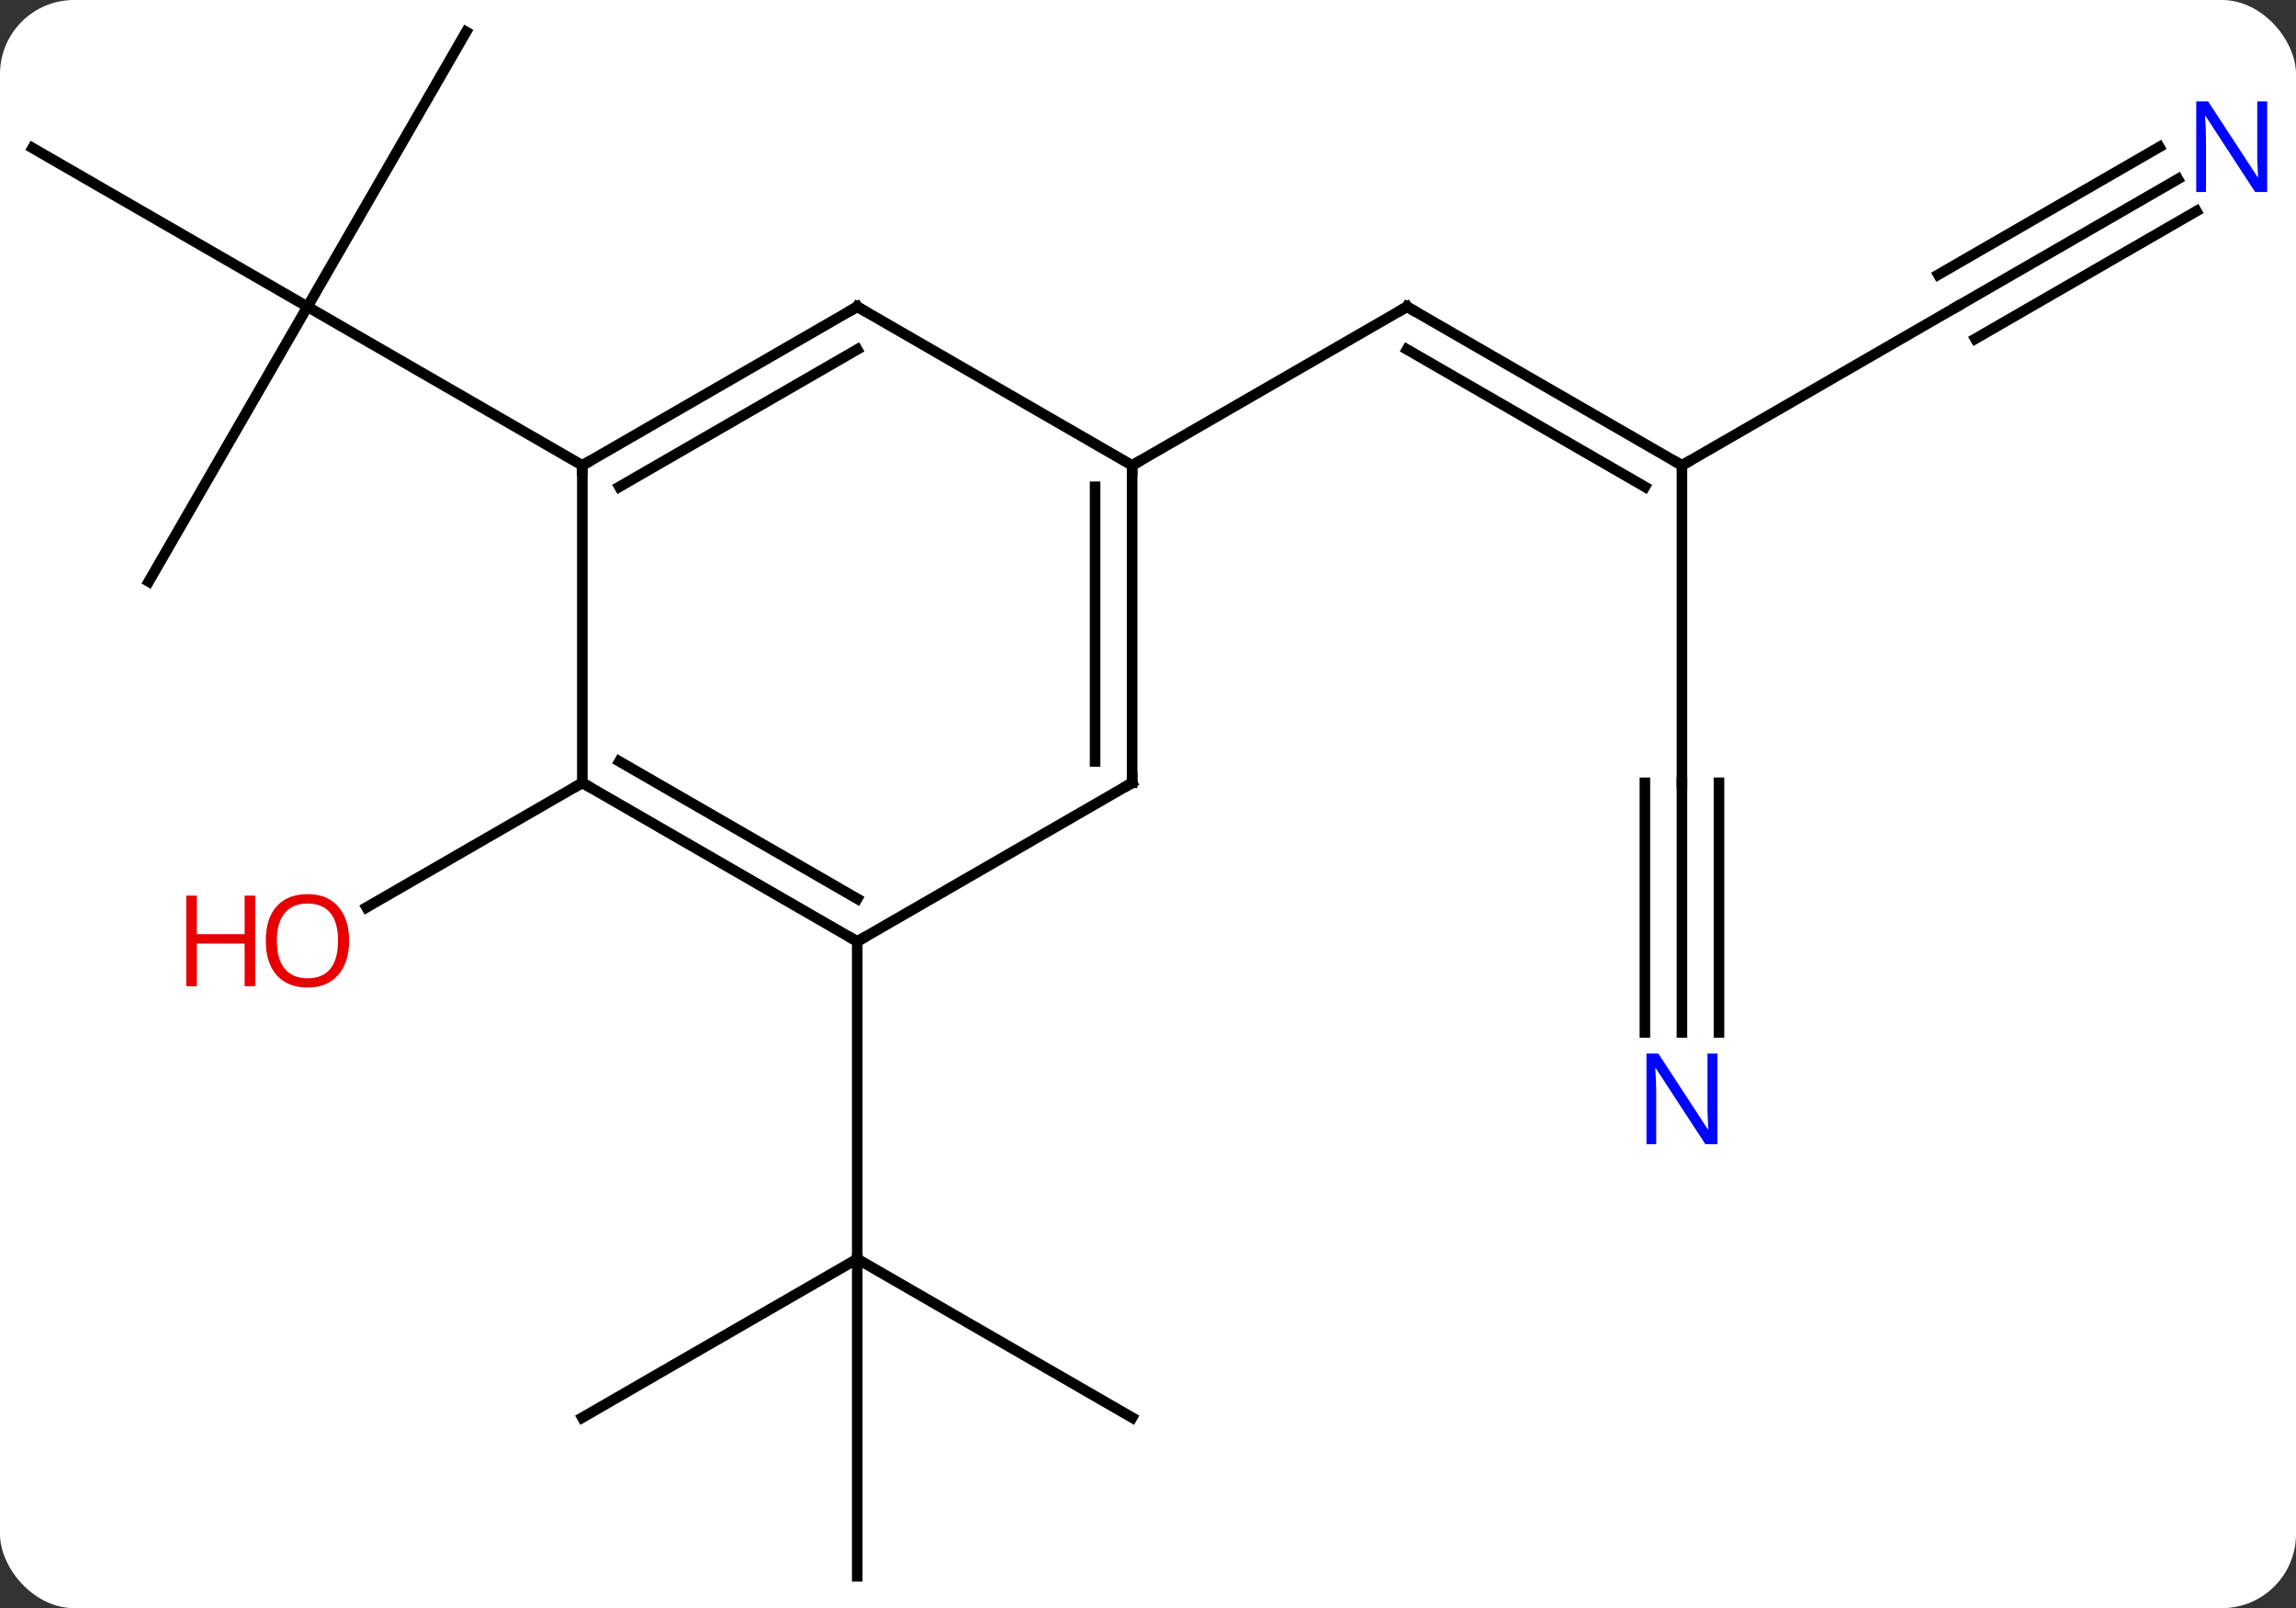 <svg width="217" viewBox="0 0 217 152" style="fill-opacity:1; color-rendering:auto; color-interpolation:auto; text-rendering:auto; stroke:black; stroke-linecap:square; stroke-miterlimit:10; shape-rendering:auto; stroke-opacity:1; fill:black; stroke-dasharray:none; font-weight:normal; stroke-width:1; font-family:'Open Sans'; font-style:normal; stroke-linejoin:miter; font-size:12; stroke-dashoffset:0; image-rendering:auto;" height="152" class="cas-substance-image" xmlns:xlink="http://www.w3.org/1999/xlink" xmlns="http://www.w3.org/2000/svg"><rect x="0" y="0" width="217" height="152" fill="#333333" stroke="none"/><svg class="cas-substance-single-component"><rect y="0" x="0" width="217" stroke="none" ry="7" rx="7" height="152" fill="white" class="cas-substance-group"/><svg y="0" x="0" width="217" viewBox="0 0 217 152" style="fill:black;" height="152" class="cas-substance-single-component-image"><svg><g><g transform="translate(107,76)" style="text-rendering:geometricPrecision; color-rendering:optimizeQuality; color-interpolation:linearRGB; stroke-linecap:butt; image-rendering:optimizeQuality;"><line y2="57.99" y1="42.99" x2="-51.963" x1="-25.98" style="fill:none;"/><line y2="72.99" y1="42.99" x2="-25.98" x1="-25.98" style="fill:none;"/><line y2="57.99" y1="42.99" x2="0" x1="-25.98" style="fill:none;"/><line y2="12.99" y1="42.99" x2="-25.98" x1="-25.98" style="fill:none;"/><line y2="-2.01" y1="9.764" x2="-51.963" x1="-72.356" style="fill:none;"/><line y2="-21.03" y1="-47.01" x2="-92.943" x1="-77.943" style="fill:none;"/><line y2="-62.01" y1="-47.01" x2="-103.923" x1="-77.943" style="fill:none;"/><line y2="-72.99" y1="-47.01" x2="-62.943" x1="-77.943" style="fill:none;"/><line y2="-32.01" y1="-47.01" x2="-51.963" x1="-77.943" style="fill:none;"/><line y2="-32.01" y1="-47.01" x2="51.963" x1="25.98" style="fill:none;"/><line y2="-29.989" y1="-42.969" x2="48.463" x1="25.98" style="fill:none;"/><line y2="-32.01" y1="-47.01" x2="0" x1="25.98" style="fill:none;"/><line y2="-2.01" y1="-32.01" x2="51.963" x1="51.963" style="fill:none;"/><line y2="-47.01" y1="-32.01" x2="77.943" x1="51.963" style="fill:none;"/><line y2="21.584" y1="-2.01" x2="51.963" x1="51.963" style="fill:none;"/><line y2="21.584" y1="-2.01" x2="55.463" x1="55.463" style="fill:none;"/><line y2="21.584" y1="-2.01" x2="48.463" x1="48.463" style="fill:none;"/><line y2="-59.075" y1="-47.01" x2="98.839" x1="77.943" style="fill:none;"/><line y2="-62.106" y1="-50.041" x2="97.089" x1="76.193" style="fill:none;"/><line y2="-56.044" y1="-43.979" x2="100.589" x1="79.693" style="fill:none;"/><line y2="-2.01" y1="12.99" x2="-51.963" x1="-25.98" style="fill:none;"/><line y2="-4.031" y1="8.948" x2="-48.463" x1="-25.98" style="fill:none;"/><line y2="-2.01" y1="12.99" x2="0" x1="-25.98" style="fill:none;"/><line y2="-32.01" y1="-2.01" x2="-51.963" x1="-51.963" style="fill:none;"/><line y2="-32.01" y1="-2.01" x2="0" x1="0" style="fill:none;"/><line y2="-29.989" y1="-4.031" x2="-3.5" x1="-3.5" style="fill:none;"/><line y2="-47.01" y1="-32.01" x2="-25.98" x1="-51.963" style="fill:none;"/><line y2="-42.969" y1="-29.989" x2="-25.98" x1="-48.463" style="fill:none;"/><line y2="-47.01" y1="-32.01" x2="-25.98" x1="0" style="fill:none;"/></g><g transform="translate(107,76)" style="fill:rgb(230,0,0); text-rendering:geometricPrecision; color-rendering:optimizeQuality; image-rendering:optimizeQuality; font-family:'Open Sans'; stroke:rgb(230,0,0); color-interpolation:linearRGB;"><path style="stroke:none;" d="M-74.005 12.92 Q-74.005 14.982 -75.045 16.162 Q-76.084 17.342 -77.927 17.342 Q-79.818 17.342 -80.849 16.177 Q-81.88 15.013 -81.88 12.904 Q-81.88 10.81 -80.849 9.662 Q-79.818 8.513 -77.927 8.513 Q-76.068 8.513 -75.037 9.685 Q-74.005 10.857 -74.005 12.92 ZM-80.834 12.92 Q-80.834 14.654 -80.091 15.56 Q-79.349 16.467 -77.927 16.467 Q-76.505 16.467 -75.779 15.568 Q-75.052 14.67 -75.052 12.92 Q-75.052 11.185 -75.779 10.295 Q-76.505 9.404 -77.927 9.404 Q-79.349 9.404 -80.091 10.303 Q-80.834 11.201 -80.834 12.92 Z"/><path style="stroke:none;" d="M-82.88 17.217 L-83.88 17.217 L-83.88 13.185 L-88.396 13.185 L-88.396 17.217 L-89.396 17.217 L-89.396 8.654 L-88.396 8.654 L-88.396 12.295 L-83.88 12.295 L-83.88 8.654 L-82.88 8.654 L-82.88 17.217 Z"/></g><g transform="translate(107,76)" style="stroke-linecap:butt; text-rendering:geometricPrecision; color-rendering:optimizeQuality; image-rendering:optimizeQuality; font-family:'Open Sans'; color-interpolation:linearRGB; stroke-miterlimit:5;"><path style="fill:none;" d="M26.413 -46.76 L25.98 -47.01 L25.547 -46.76"/><path style="fill:none;" d="M51.53 -32.26 L51.963 -32.01 L52.396 -32.26"/><path style="fill:rgb(0,5,255); stroke:none;" d="M55.315 32.146 L54.174 32.146 L49.486 24.959 L49.44 24.959 Q49.533 26.224 49.533 27.271 L49.533 32.146 L48.611 32.146 L48.611 23.584 L49.736 23.584 L54.408 30.74 L54.455 30.74 Q54.455 30.584 54.408 29.724 Q54.361 28.865 54.377 28.49 L54.377 23.584 L55.315 23.584 L55.315 32.146 Z"/><path style="fill:rgb(0,5,255); stroke:none;" d="M107.275 -57.854 L106.134 -57.854 L101.446 -65.041 L101.4 -65.041 Q101.493 -63.776 101.493 -62.729 L101.493 -57.854 L100.571 -57.854 L100.571 -66.416 L101.696 -66.416 L106.368 -59.26 L106.415 -59.26 Q106.415 -59.416 106.368 -60.276 Q106.321 -61.135 106.337 -61.51 L106.337 -66.416 L107.275 -66.416 L107.275 -57.854 Z"/><path style="fill:none;" d="M-26.413 12.74 L-25.98 12.99 L-25.547 12.74"/><path style="fill:none;" d="M-51.53 -1.76 L-51.963 -2.01 L-52.396 -1.76"/><path style="fill:none;" d="M-0.433 -1.76 L0 -2.01 L0 -2.51"/><path style="fill:none;" d="M-51.53 -32.26 L-51.963 -32.01 L-51.963 -31.51"/><path style="fill:none;" d="M-0 -31.51 L0 -32.01 L0.433 -32.26"/><path style="fill:none;" d="M-26.413 -46.76 L-25.98 -47.01 L-25.547 -46.76"/></g></g></svg></svg></svg></svg>